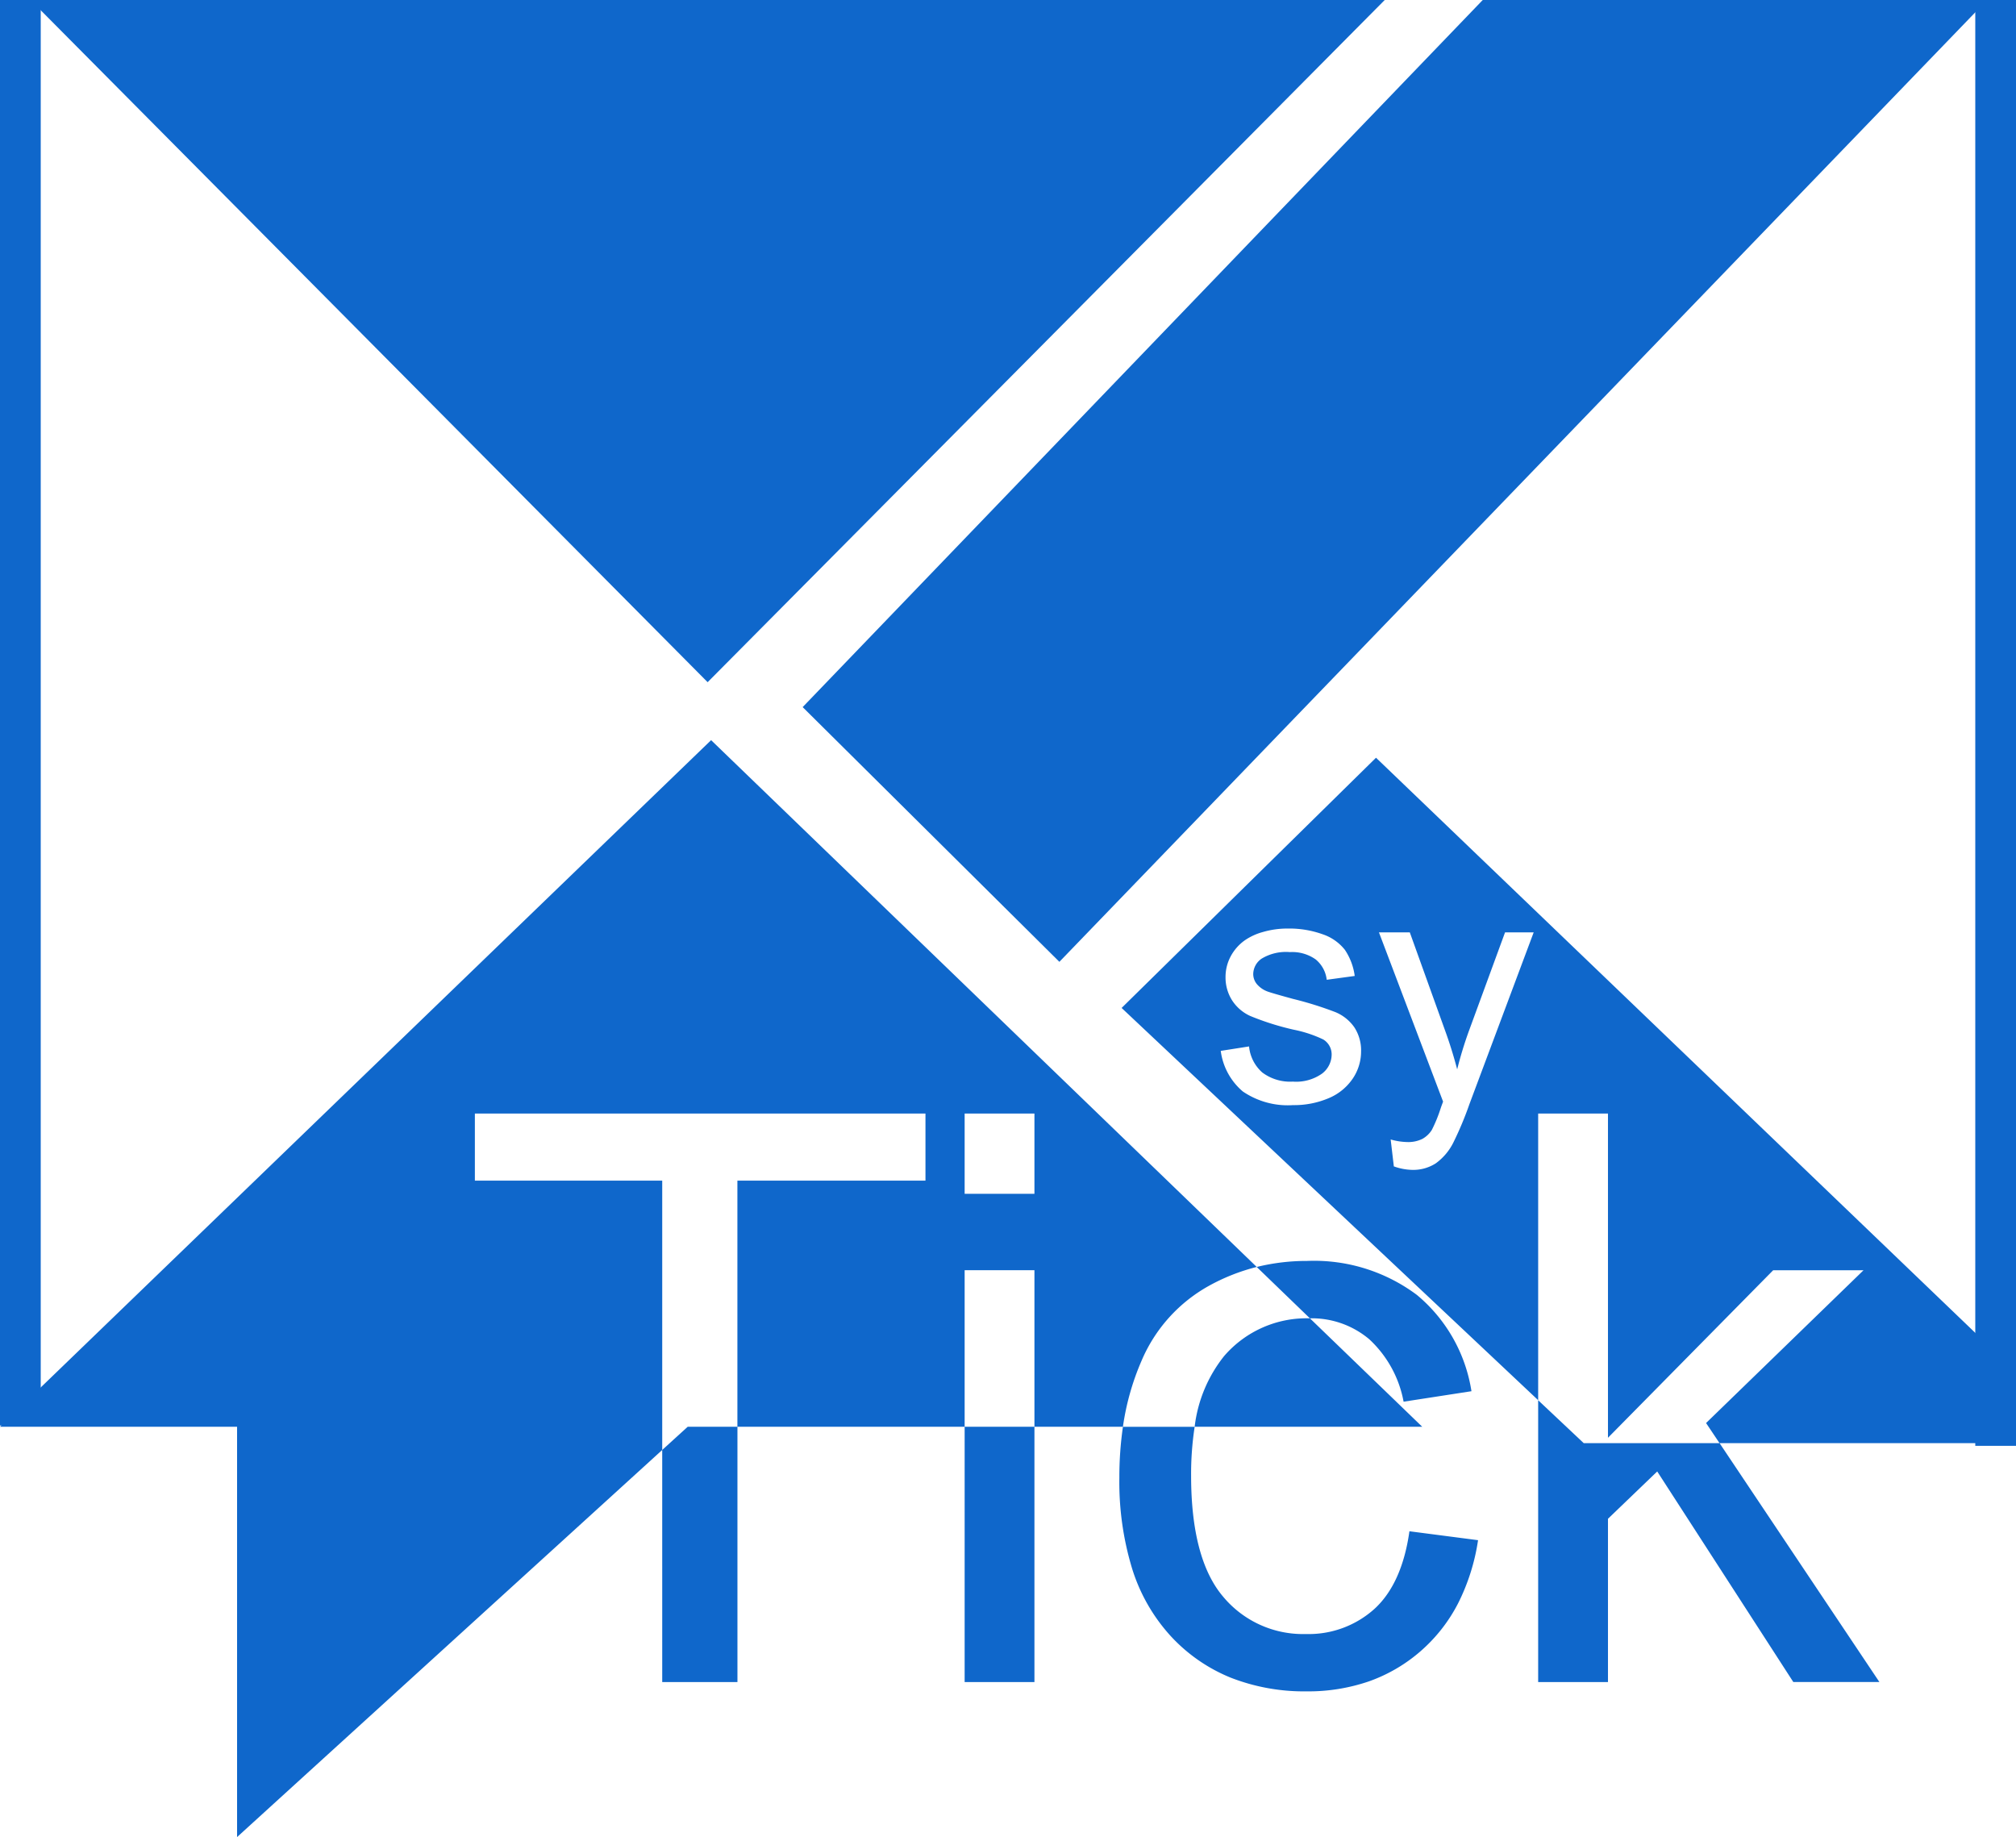 <svg xmlns="http://www.w3.org/2000/svg" width="198" height="180.421" viewBox="0 0 198 180.421">
  <g id="Group_13" data-name="Group 13" transform="translate(-17 -97)">
    <path id="Polygon_2" data-name="Polygon 2" d="M66.5,0,133,67H0Z" transform="translate(153 164) rotate(180)" fill="#0f67cb"/>
    <path id="Subtraction_396" data-name="Subtraction 396" d="M-1970.716,708.728V668.434H-1994L-1924.159,601l53.587,51.739a19.451,19.451,0,0,0-4.711,1.863,15.2,15.2,0,0,0-6.609,7.37,25.079,25.079,0,0,0-1.821,6.461h-8.69V653.06h-6.855v15.374h6.855v25.073h-6.855V668.434h-22.319V644.262h18.471v-6.589h-44.255v6.589h18.4v26.452l2.362-2.151.143-.13h4.883v25.073h-7.388V670.714l-41.749,38.012Zm71.458-71.055h0v7.884h6.855v-7.884Zm33.591,56.748a19.807,19.807,0,0,1-7.489-1.357,16.4,16.4,0,0,1-5.86-4.07,17.517,17.517,0,0,1-3.785-6.6,29.168,29.168,0,0,1-1.262-8.955,34.368,34.368,0,0,1,.351-5h7.044a30.607,30.607,0,0,0-.348,4.812c0,5.408,1.051,9.393,3.123,11.844a10.2,10.2,0,0,0,8.15,3.695,9.652,9.652,0,0,0,6.741-2.475c1.794-1.643,2.947-4.206,3.428-7.618l6.74.876a20.408,20.408,0,0,1-1.966,6.213,15.825,15.825,0,0,1-3.69,4.7,15.687,15.687,0,0,1-5.07,2.956A18.344,18.344,0,0,1-1865.668,694.421Zm29.593-.912h-6.856v-27.68l4.477,4.215h13.337l-1.323-1.976,15.464-15.006h-8.874l-16.225,16.453V637.673h-6.856v28.15l-40.911-38.522,24.985-24.575,62.357,59.844v7.471h-28.616l15.7,23.464-8.455,0-13.367-20.681-4.837,4.647v16.034Zm-21.342-53.289.311,2.641a5.671,5.671,0,0,0,1.814.344,4.084,4.084,0,0,0,2.312-.648,5.594,5.594,0,0,0,1.719-2.039,33.049,33.049,0,0,0,1.577-3.766l6.313-16.875h-2.812l-3.546,9.672a37.978,37.978,0,0,0-1.156,3.781c-.35-1.328-.754-2.622-1.2-3.844l-3.454-9.609h-3.03l6.3,16.625c-.109.287-.193.518-.249.688a13.988,13.988,0,0,1-.859,2.094,2.582,2.582,0,0,1-.922.875,3.12,3.12,0,0,1-1.5.312,6.3,6.3,0,0,1-1.608-.25Zm-13.908-9.14-2.781.437a6.279,6.279,0,0,0,2.164,3.984,7.834,7.834,0,0,0,4.931,1.344,8.668,8.668,0,0,0,3.5-.68,5.324,5.324,0,0,0,2.366-1.922,4.739,4.739,0,0,0,.821-2.649,4.142,4.142,0,0,0-.672-2.407,4.246,4.246,0,0,0-1.85-1.476,34.668,34.668,0,0,0-4.164-1.3c-1.368-.373-2.2-.615-2.484-.719a2.5,2.5,0,0,1-1.079-.75,1.562,1.562,0,0,1-.343-.985,1.868,1.868,0,0,1,.828-1.5,4.612,4.612,0,0,1,2.765-.641,3.991,3.991,0,0,1,2.539.718,3.02,3.02,0,0,1,1.086,2l2.75-.375a6.007,6.007,0,0,0-.969-2.57,4.692,4.692,0,0,0-2.18-1.524,9.665,9.665,0,0,0-3.431-.562,8.541,8.541,0,0,0-2.429.337,5.817,5.817,0,0,0-1.788.82,4.566,4.566,0,0,0-1.383,1.57,4.286,4.286,0,0,0-.508,2.055,4.2,4.2,0,0,0,.617,2.227,4.176,4.176,0,0,0,1.813,1.578,26.391,26.391,0,0,0,4.289,1.352,12.26,12.26,0,0,1,2.875.953,1.713,1.713,0,0,1,.828,1.5,2.37,2.37,0,0,1-.939,1.851,4.406,4.406,0,0,1-2.875.789,4.56,4.56,0,0,1-2.992-.891,3.9,3.9,0,0,1-1.306-2.562Zm17.007,37.354h-22.351a13.69,13.69,0,0,1,2.889-6.937,10.682,10.682,0,0,1,8.416-3.713h.015l-5.224-5.044a20.431,20.431,0,0,1,4.943-.593,16.859,16.859,0,0,1,10.778,3.332,15.348,15.348,0,0,1,5.369,9.464l-6.665,1.029a11.1,11.1,0,0,0-3.371-6.132,8.752,8.752,0,0,0-5.831-2.057l11.03,10.649Z" transform="translate(2011 -431.307)" fill="#0f67cb"/>
    <path id="Path_362" data-name="Path 362" d="M2090.535-433.785l66.793-69.447h49.542l-91.122,94.464Z" transform="translate(-1994.702 600.232)" fill="#0f67cb"/>
    <rect id="Rectangle_926" data-name="Rectangle 926" width="4" height="142" transform="translate(211 97)" fill="#0f67cb"/>
    <rect id="Rectangle_927" data-name="Rectangle 927" width="4" height="140" transform="translate(17 97)" fill="#0f67cb"/>
  </g>
</svg>
